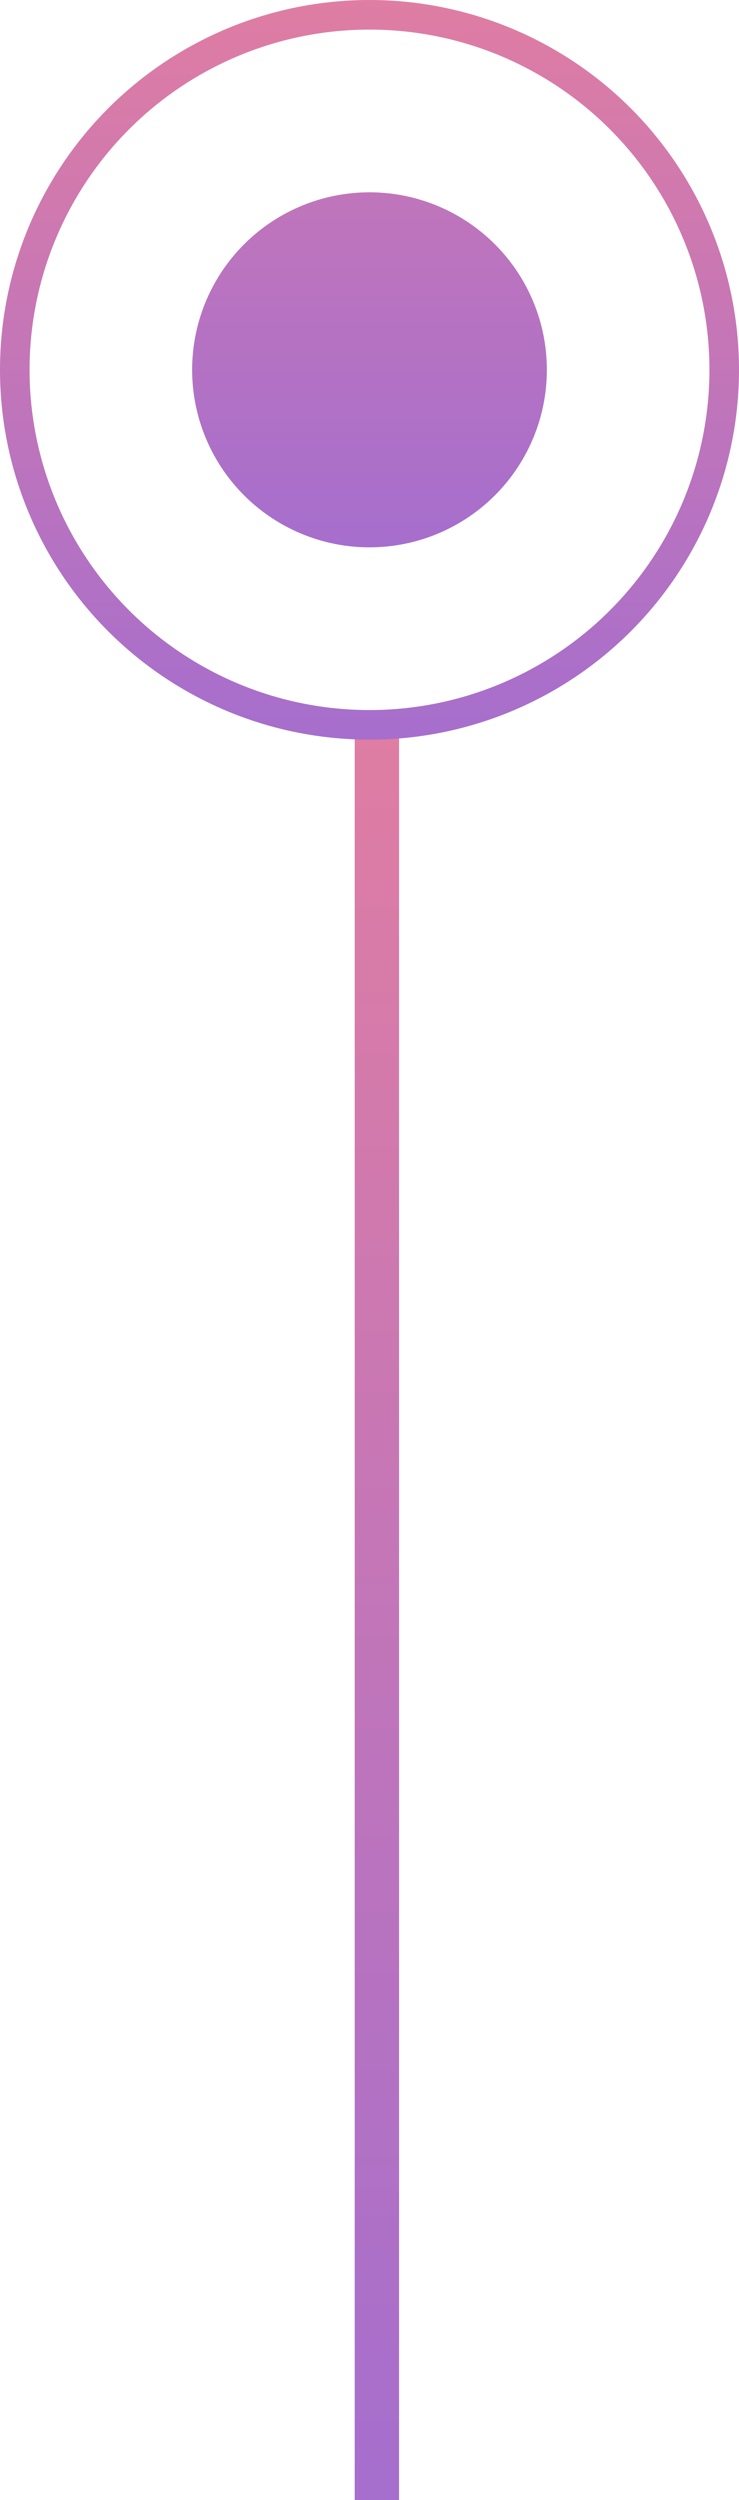 <svg width="50" height="169" viewBox="0 0 50 169" fill="none" xmlns="http://www.w3.org/2000/svg">
<path fill-rule="evenodd" clip-rule="evenodd" d="M27 48L27 169L24 169L24 48L27 48Z" fill="url(#paint0_linear)"/>
<circle cx="25" cy="25" r="24" stroke="url(#paint1_linear)" stroke-width="2"/>
<circle cx="25" cy="25" r="12" fill="url(#paint2_linear)"/>
<defs>
<linearGradient id="paint0_linear" x1="26" y1="49.538" x2="26" y2="167.462" gradientUnits="userSpaceOnUse">
<stop stop-color="#DF7DA3"/>
<stop offset="1" stop-color="#A66ECD"/>
</linearGradient>
<linearGradient id="paint1_linear" x1="25" y1="0" x2="25" y2="50" gradientUnits="userSpaceOnUse">
<stop stop-color="#DF7DA3"/>
<stop offset="1" stop-color="#A66ECD"/>
</linearGradient>
<linearGradient id="paint2_linear" x1="25" y1="13" x2="25" y2="37" gradientUnits="userSpaceOnUse">
<stop stop-color="#C075BB"/>
<stop offset="1" stop-color="#A66ECD"/>
</linearGradient>
</defs>
</svg>
